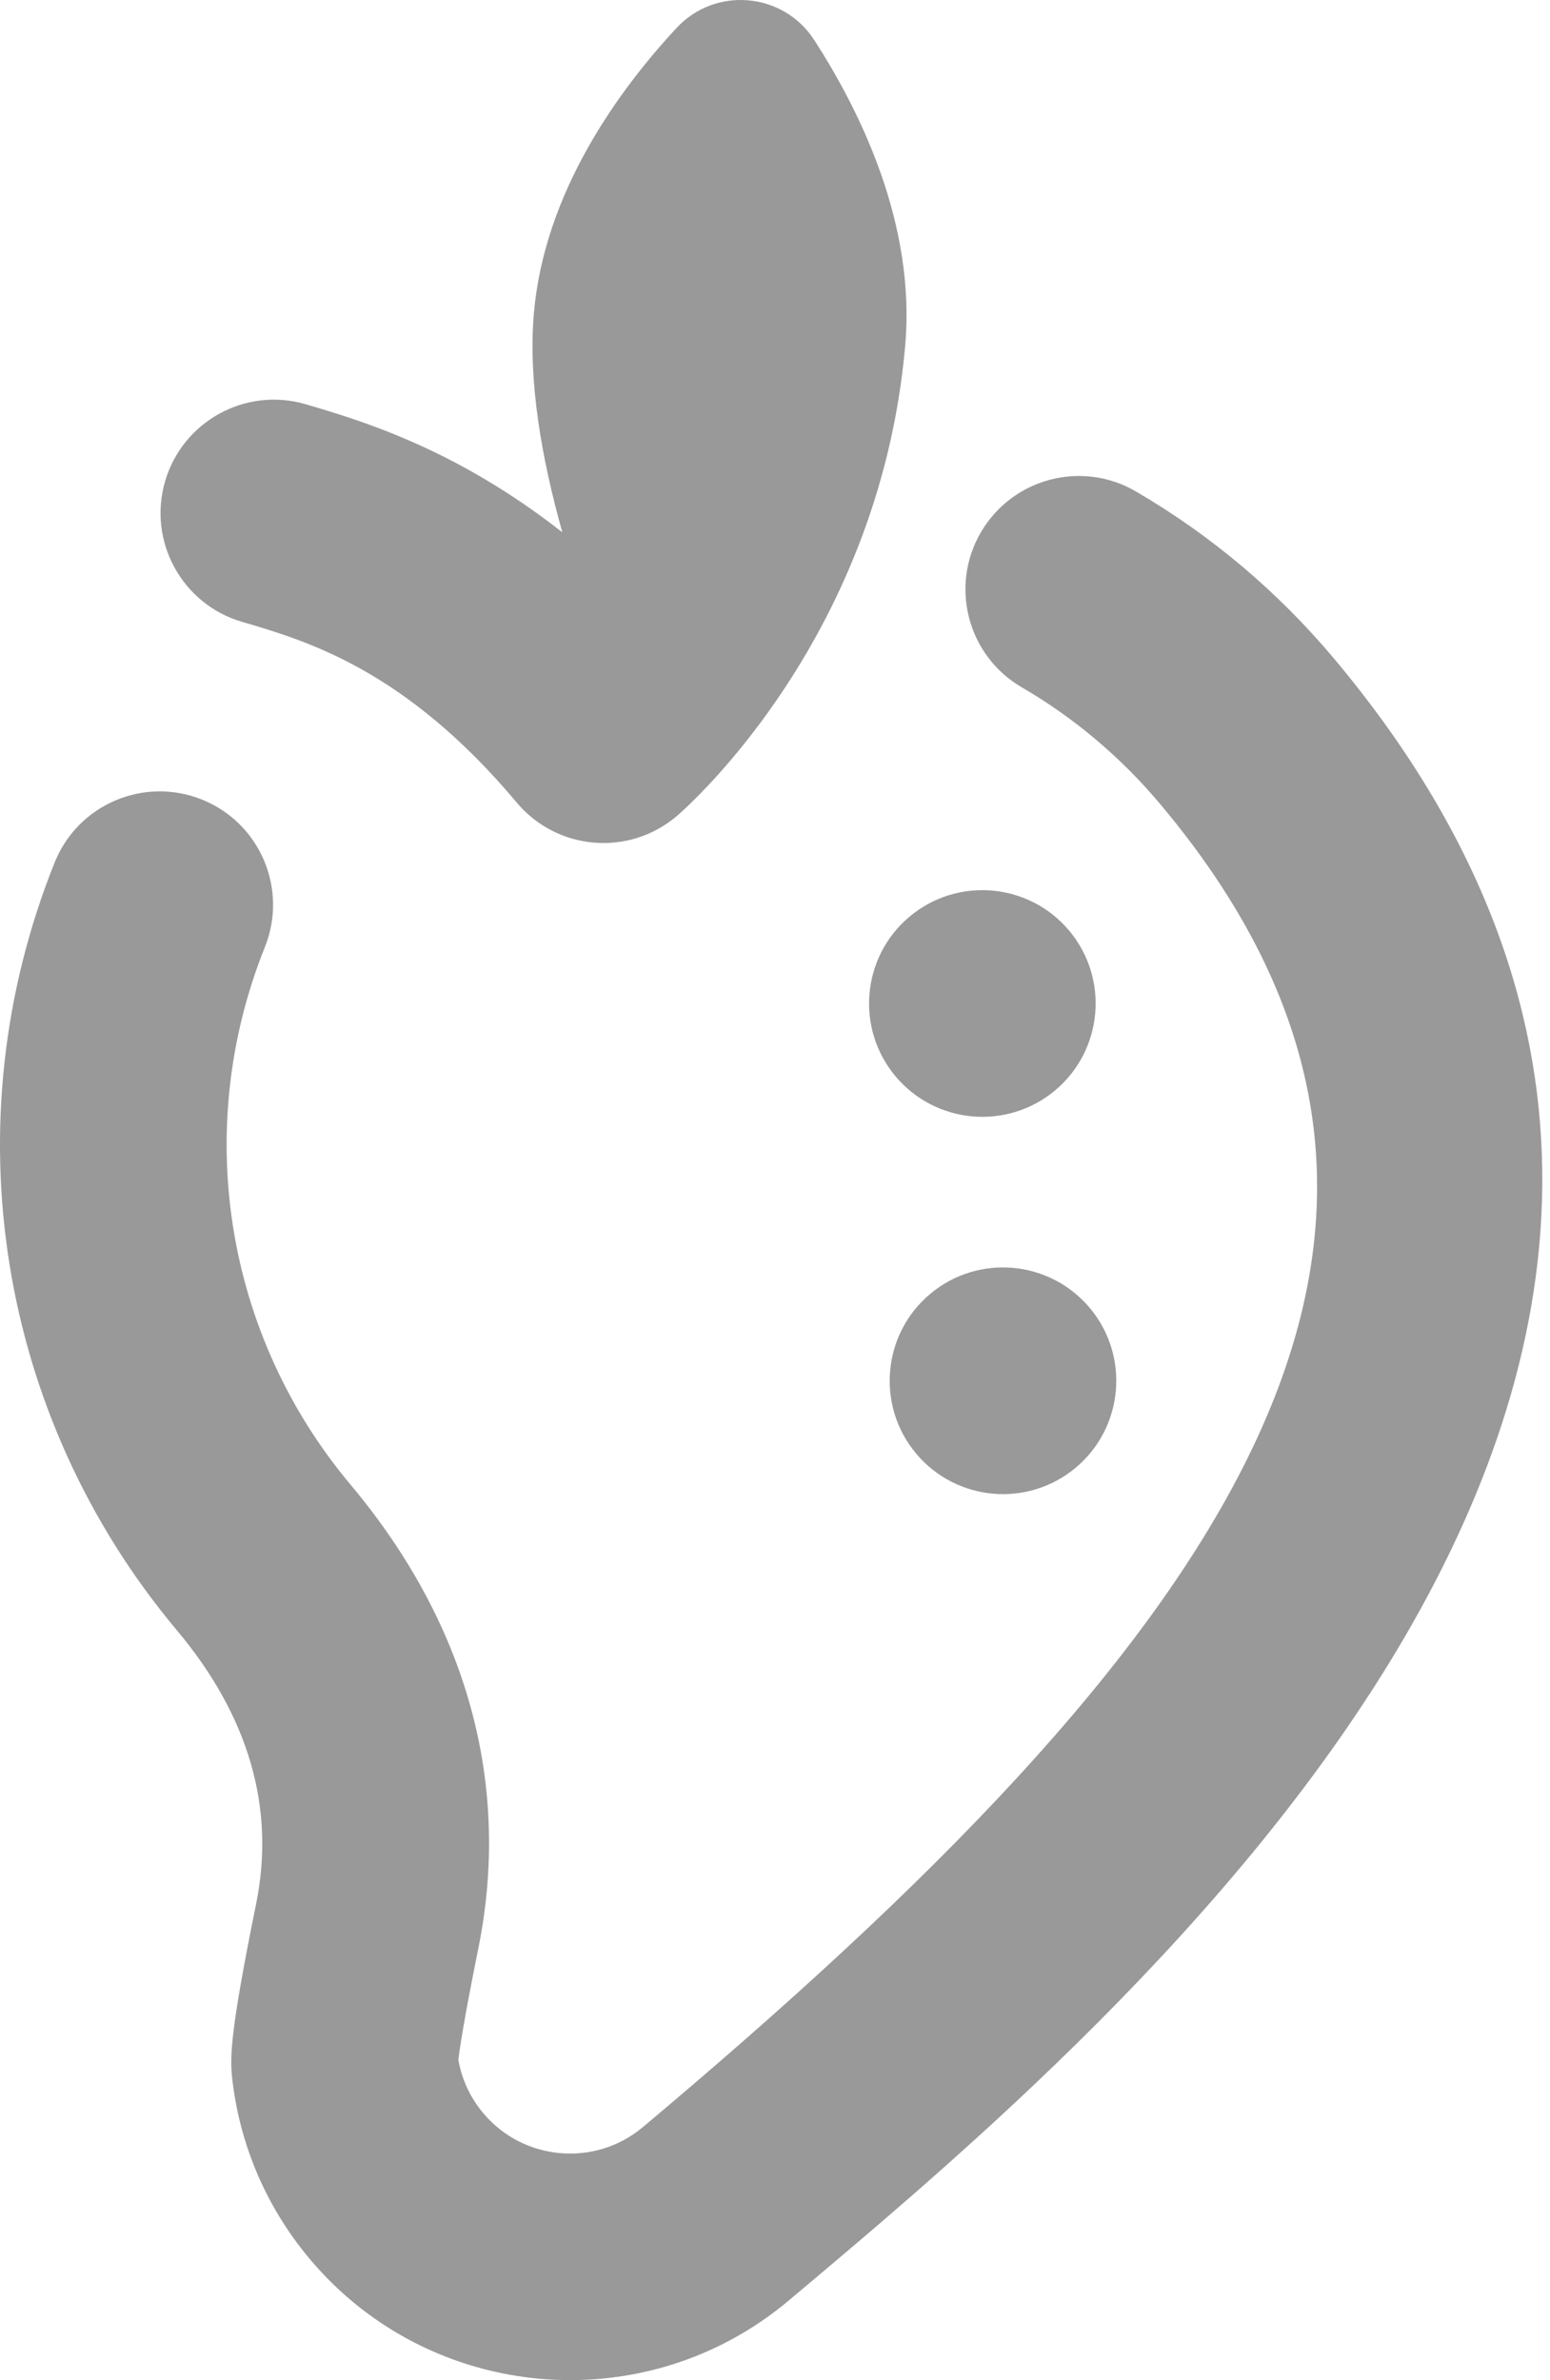 <svg width="86" height="132" viewBox="0 0 86 132" fill="none" xmlns="http://www.w3.org/2000/svg">
<path d="M50.464 50.837C53.122 48.606 57.09 48.954 59.321 51.612C61.551 54.27 61.204 58.238 58.546 60.469C55.888 62.699 51.92 62.352 49.689 59.694C47.458 57.035 47.806 53.068 50.464 50.837ZM51.608 71.761C48.95 73.992 48.603 77.96 50.833 80.618C53.064 83.276 57.032 83.624 59.69 81.393C62.349 79.162 62.696 75.195 60.465 72.536C58.234 69.878 54.267 69.531 51.608 71.761ZM28.668 44.507C30.901 47.168 34.863 47.515 37.524 45.281C37.524 45.281 48.765 35.85 50.224 19.163C50.812 12.483 47.776 6.238 45.174 2.217C43.455 -0.438 39.694 -0.767 37.54 1.549C34.279 5.057 30.208 10.683 29.623 17.361C29.295 21.116 30.049 25.424 31.201 29.523C25.338 24.923 20.156 23.357 16.963 22.42C13.63 21.442 10.137 23.361 9.162 26.685C8.186 30.015 10.097 33.511 13.426 34.486C17.032 35.543 22.488 37.141 28.668 44.507ZM63.02 27.253C60.019 25.503 56.173 26.526 54.423 29.52C52.673 32.521 53.69 36.373 56.691 38.117C59.612 39.818 62.202 42.005 64.398 44.622C84.522 68.605 67.467 91.287 35.669 117.968C33.014 120.196 29.04 119.848 26.812 117.193C26.09 116.332 25.617 115.312 25.432 114.237C25.496 113.674 25.728 112.073 26.536 108.075C28.383 98.963 25.931 90.062 19.447 82.335C12.472 74.022 10.651 62.6 14.699 52.518C15.989 49.296 14.426 45.635 11.204 44.344C7.986 43.051 4.324 44.608 3.03 47.838C-2.745 62.231 -0.147 78.544 9.815 90.416C13.808 95.174 15.286 100.275 14.213 105.574C12.77 112.683 12.753 114.065 12.883 115.263C13.298 118.959 14.783 122.417 17.178 125.272C23.862 133.237 35.783 134.28 43.748 127.596C62.482 111.877 106.354 75.064 74.027 36.537C70.896 32.806 67.195 29.686 63.02 27.253Z" fill="black" fill-opacity="0.4"/>
</svg>
